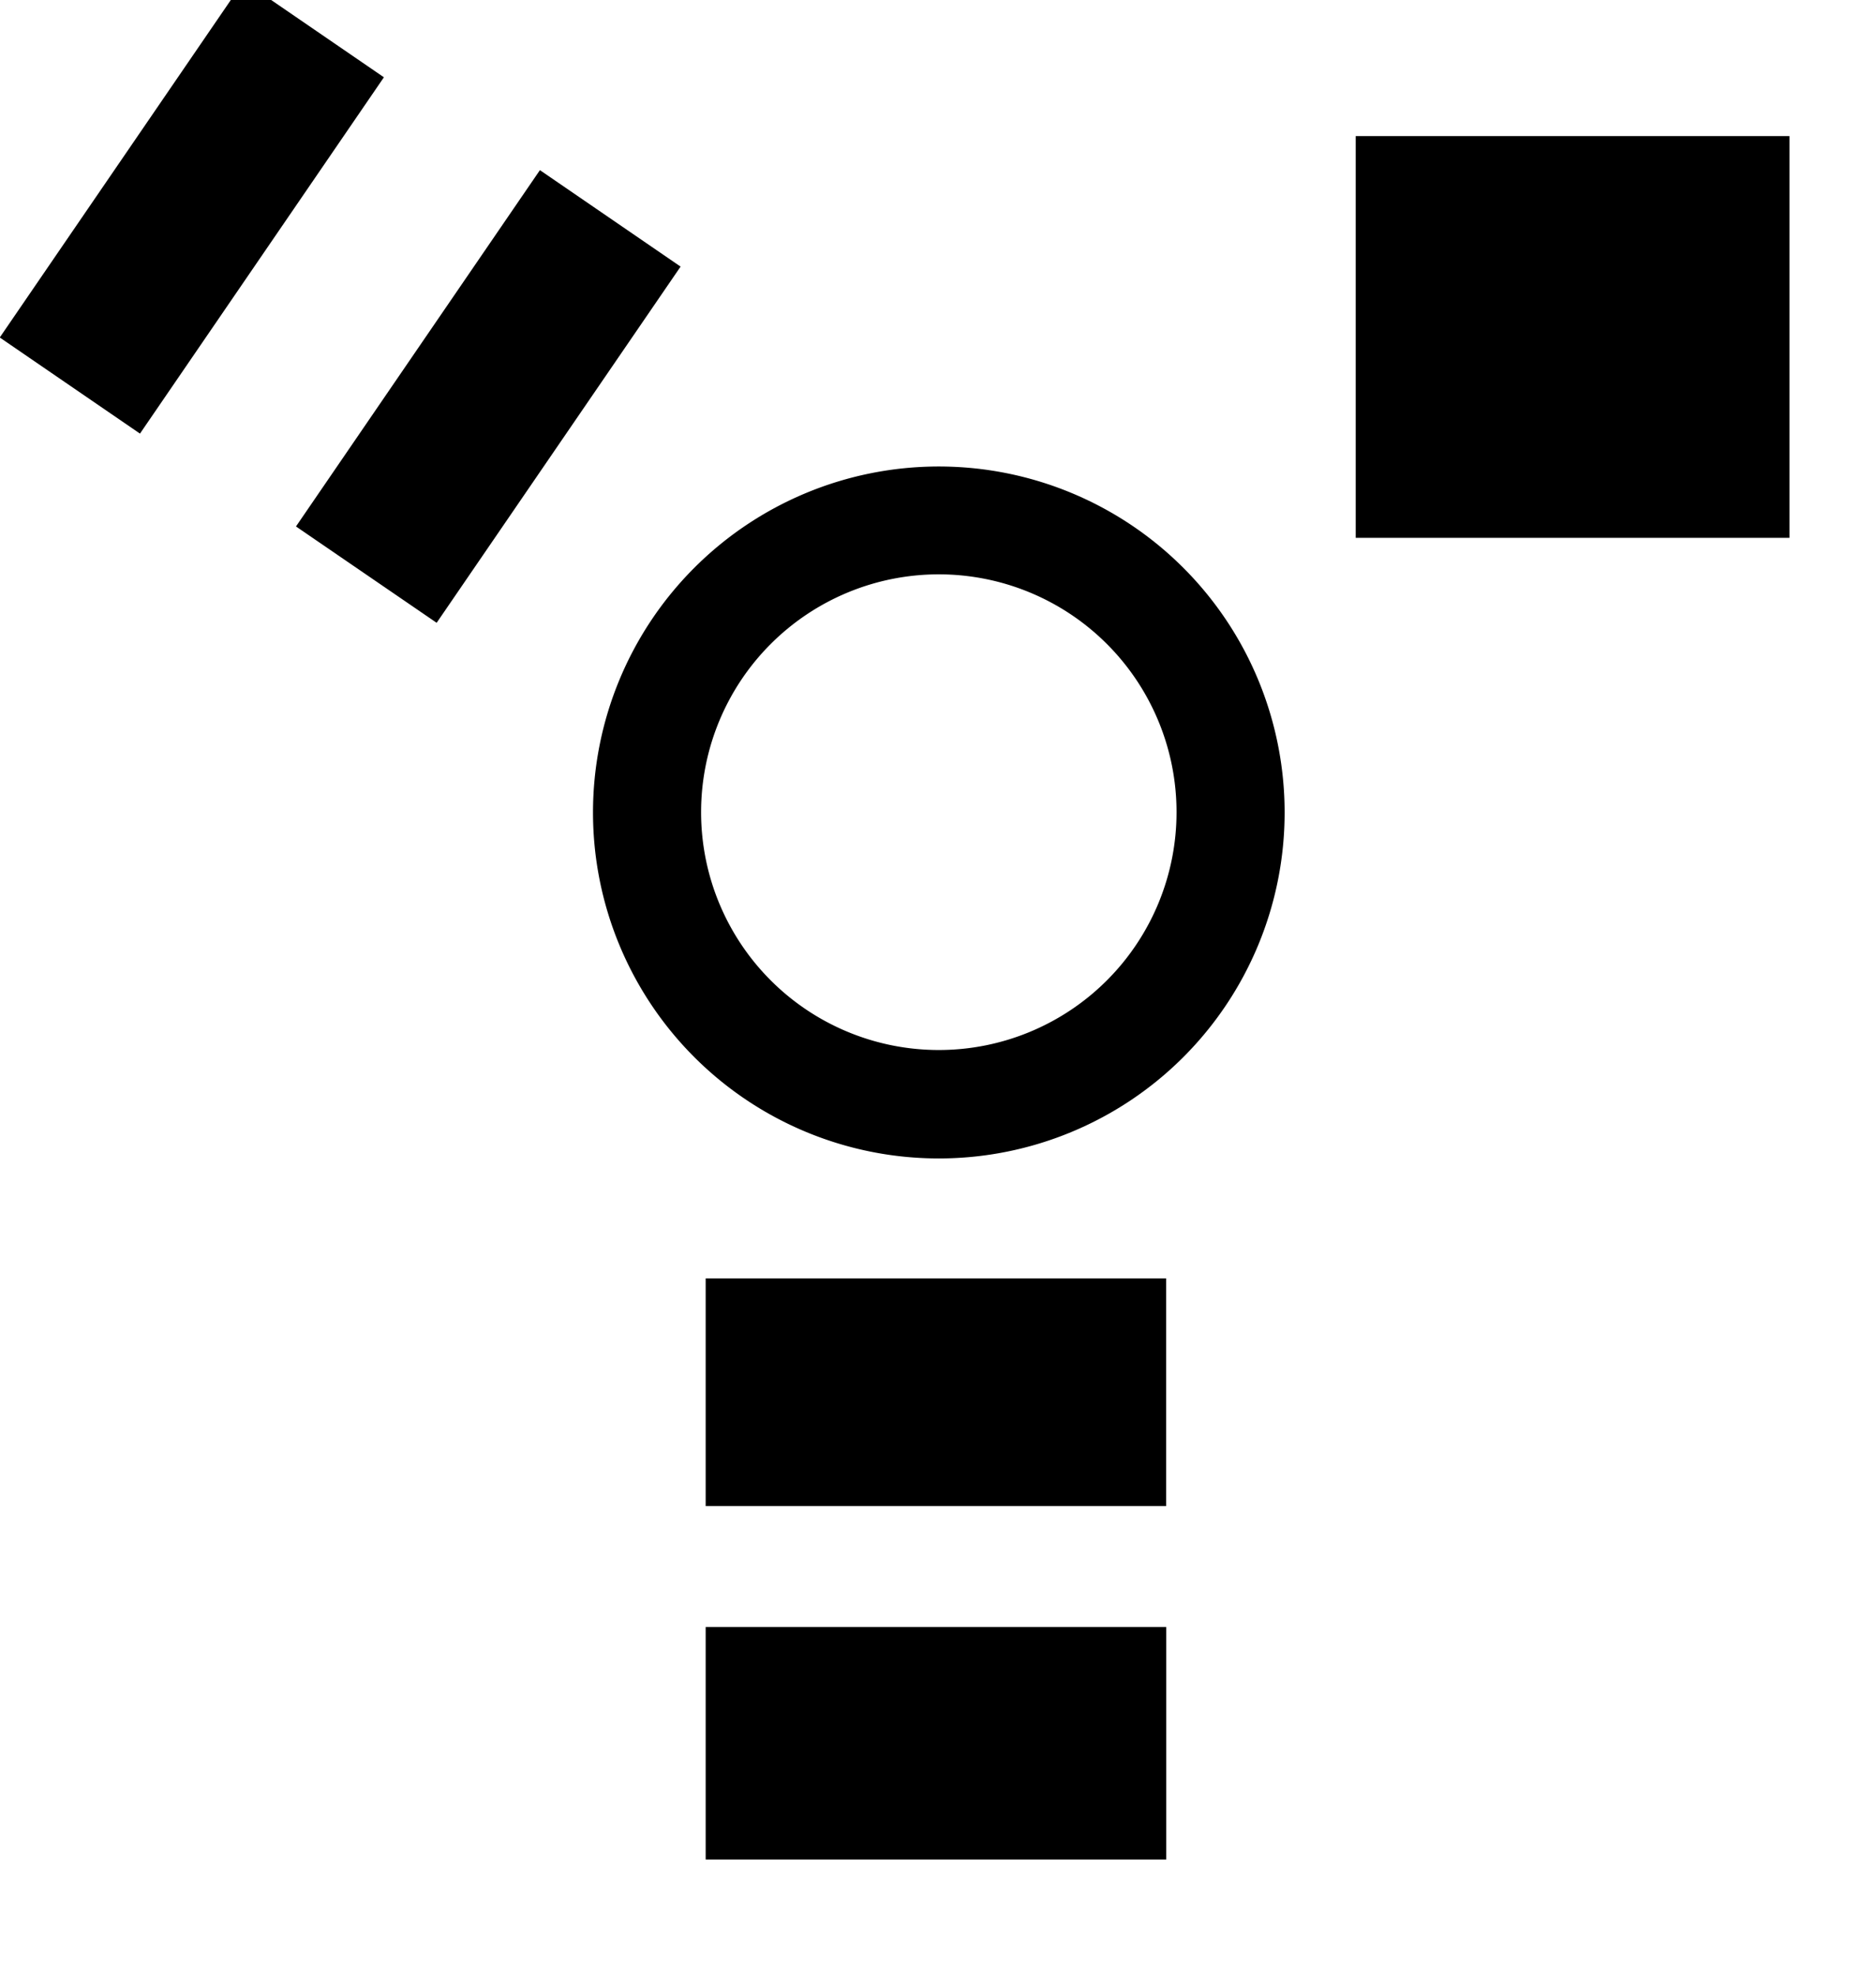 <svg xmlns="http://www.w3.org/2000/svg" width="0.95em" height="1em" viewBox="0 0 16 17"><path fill="currentColor" fill-rule="evenodd" d="M8.007 4.014a2.977 2.977 0 0 0 0 5.954a2.977 2.977 0 0 0 0-5.954m0 5.021a2.046 2.046 0 0 1 0-4.093a2.046 2.046 0 0 1 0 4.093M6 14h3.965v2H6zm0-3h3.964v1.959H6zM2.473 4.53l2.1-3.066l1.211.83l-2.1 3.065zm-2.55-1.626l2.1-3.066L3.23.665l-2.1 3.066zm11.673-1.733h3.734v3.457h-3.734z"/></svg>